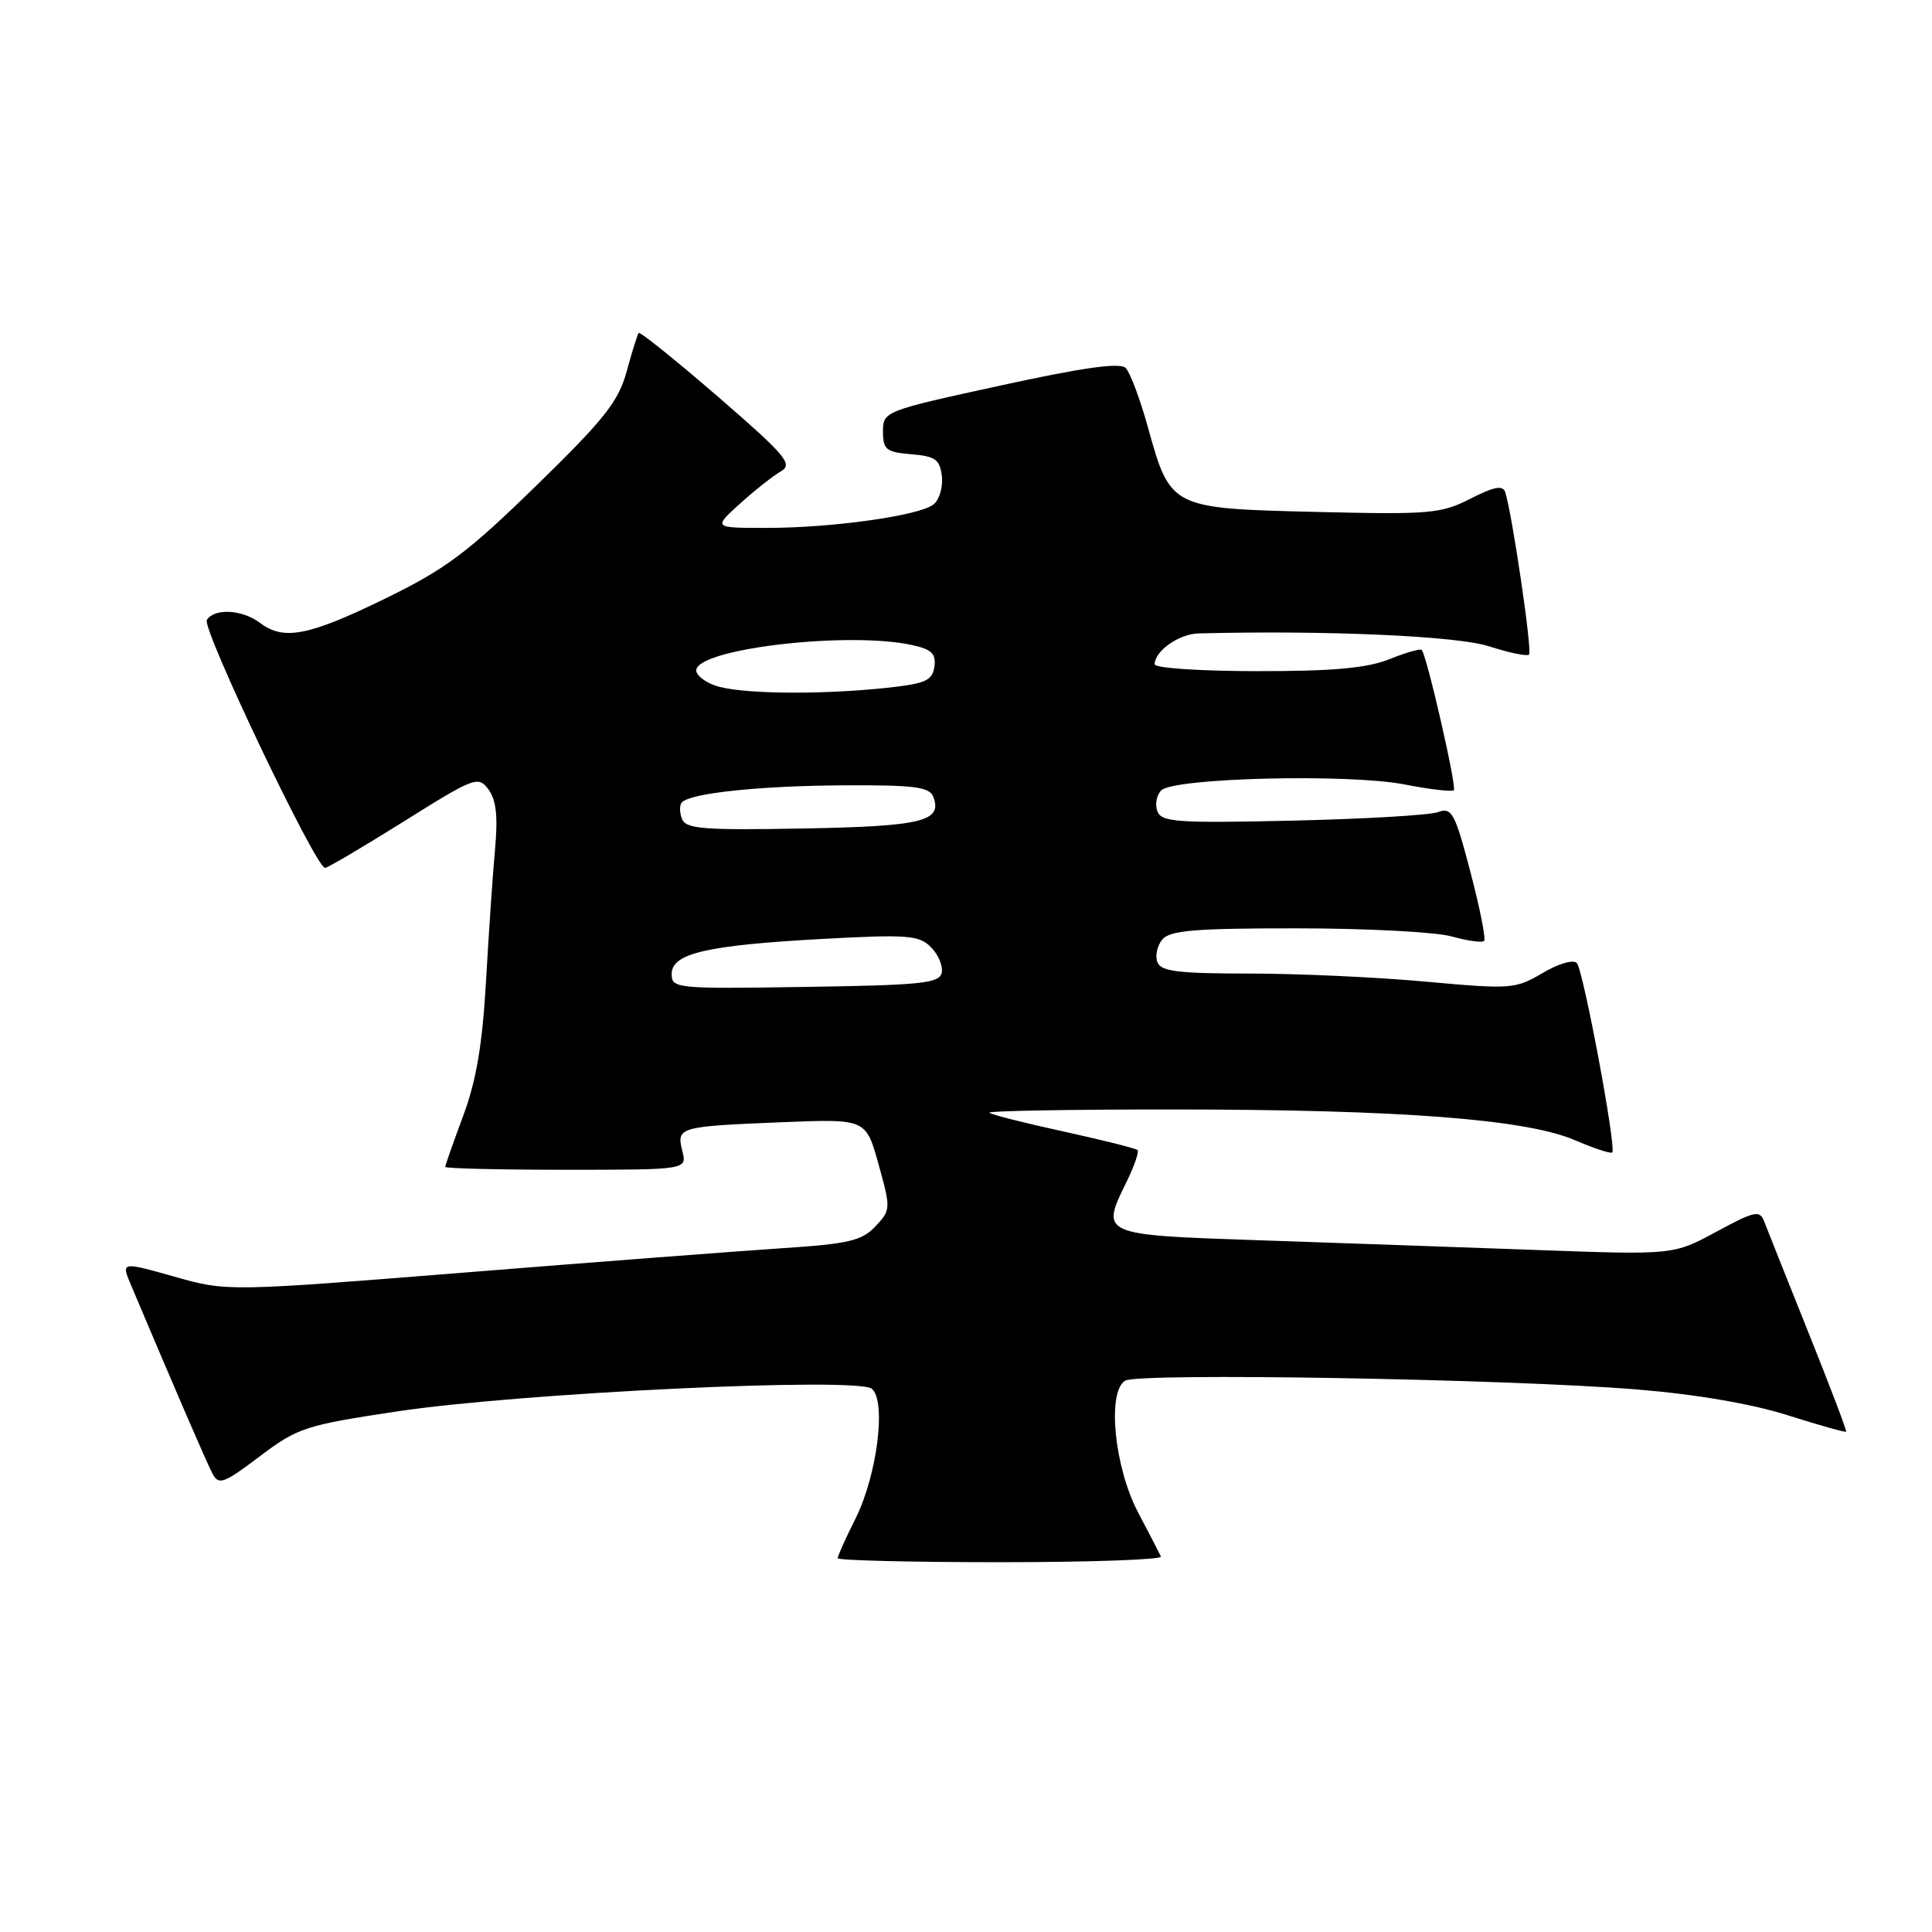 <?xml version="1.0" encoding="UTF-8" standalone="no"?>
<!DOCTYPE svg PUBLIC "-//W3C//DTD SVG 1.1//EN" "http://www.w3.org/Graphics/SVG/1.1/DTD/svg11.dtd" >
<svg xmlns="http://www.w3.org/2000/svg" xmlns:xlink="http://www.w3.org/1999/xlink" version="1.1" viewBox="0 0 256 256">
 <g >
 <path fill="currentColor"
d=" M 153.83 206.25 C 153.64 205.84 152.28 203.20 150.80 200.40 C 147.65 194.41 146.67 184.45 149.08 182.95 C 150.81 181.87 199.63 182.71 216.90 184.11 C 224.71 184.75 232.09 186.01 236.85 187.52 C 241.01 188.84 244.50 189.82 244.62 189.71 C 244.73 189.59 242.47 183.65 239.60 176.50 C 236.74 169.35 234.10 162.74 233.75 161.82 C 233.18 160.32 232.47 160.48 227.43 163.21 C 221.74 166.29 221.74 166.29 203.62 165.63 C 193.65 165.27 177.08 164.69 166.80 164.34 C 145.82 163.63 145.82 163.63 149.25 156.65 C 150.29 154.54 150.95 152.62 150.73 152.39 C 150.50 152.17 146.09 151.06 140.93 149.93 C 135.77 148.81 131.35 147.69 131.11 147.44 C 130.87 147.20 141.88 147.00 155.58 147.01 C 185.48 147.02 202.20 148.30 208.66 151.07 C 211.20 152.16 213.44 152.90 213.63 152.71 C 214.21 152.13 209.80 128.56 208.94 127.61 C 208.48 127.11 206.50 127.68 204.39 128.94 C 200.78 131.06 200.21 131.10 188.90 130.07 C 182.44 129.48 171.93 129.00 165.55 129.00 C 156.11 129.00 153.83 128.72 153.36 127.49 C 153.04 126.66 153.33 125.31 154.01 124.49 C 155.01 123.28 158.37 123.00 171.87 123.01 C 181.02 123.01 190.23 123.49 192.34 124.08 C 194.46 124.67 196.40 124.94 196.65 124.68 C 196.91 124.43 196.09 120.32 194.84 115.55 C 192.77 107.66 192.38 106.95 190.53 107.61 C 189.42 108.02 180.73 108.52 171.24 108.74 C 155.98 109.08 153.91 108.94 153.36 107.50 C 153.02 106.60 153.25 105.35 153.87 104.73 C 155.54 103.06 178.79 102.50 186.14 103.95 C 189.47 104.60 192.39 104.94 192.64 104.70 C 193.05 104.29 189.09 86.97 188.39 86.12 C 188.22 85.92 186.28 86.47 184.09 87.35 C 181.11 88.54 176.65 88.94 166.55 88.93 C 159.10 88.93 153.00 88.52 153.00 88.03 C 153.00 86.26 156.21 84.00 158.82 83.93 C 175.76 83.50 193.10 84.27 197.31 85.64 C 199.96 86.50 202.34 86.99 202.61 86.73 C 203.05 86.28 200.38 68.12 199.45 65.22 C 199.14 64.26 197.99 64.47 194.84 66.08 C 190.94 68.07 189.46 68.20 174.32 67.83 C 155.13 67.37 155.08 67.34 152.11 56.63 C 151.07 52.88 149.74 49.34 149.16 48.76 C 148.41 48.01 143.52 48.69 132.55 51.09 C 117.16 54.44 117.00 54.51 117.00 57.18 C 117.00 59.58 117.42 59.91 120.75 60.19 C 123.94 60.45 124.54 60.89 124.80 63.09 C 124.97 64.51 124.48 66.19 123.72 66.82 C 121.91 68.32 110.29 69.96 101.50 69.95 C 94.50 69.95 94.50 69.95 98.07 66.72 C 100.03 64.95 102.47 63.03 103.48 62.45 C 105.11 61.51 104.14 60.36 95.13 52.56 C 89.52 47.71 84.79 43.91 84.63 44.12 C 84.46 44.33 83.74 46.62 83.04 49.21 C 81.96 53.18 80.11 55.53 71.07 64.34 C 61.87 73.31 59.04 75.42 50.89 79.39 C 40.84 84.28 37.57 84.90 34.44 82.53 C 32.10 80.76 28.39 80.56 27.41 82.15 C 26.72 83.27 41.84 115.00 43.07 115.00 C 43.41 115.00 48.10 112.23 53.50 108.85 C 62.88 102.97 63.37 102.78 64.72 104.60 C 65.75 105.97 65.99 108.17 65.60 112.50 C 65.29 115.80 64.76 123.67 64.40 130.00 C 63.92 138.42 63.11 143.20 61.37 147.87 C 60.07 151.37 59.00 154.41 59.00 154.62 C 59.00 154.83 66.21 155.00 75.02 155.00 C 91.04 155.00 91.04 155.00 90.41 152.51 C 89.62 149.34 89.92 149.26 103.62 148.70 C 114.74 148.25 114.74 148.25 116.41 154.27 C 118.05 160.15 118.04 160.33 116.00 162.50 C 114.21 164.40 112.46 164.82 103.71 165.39 C 98.09 165.76 79.23 167.20 61.79 168.60 C 30.07 171.14 30.07 171.14 23.06 169.15 C 16.04 167.17 16.04 167.17 17.38 170.33 C 23.20 184.11 27.37 193.78 28.15 195.25 C 28.98 196.83 29.62 196.60 34.41 192.98 C 39.44 189.18 40.45 188.85 52.62 187.02 C 68.87 184.57 113.61 182.43 115.52 184.02 C 117.47 185.63 116.23 195.48 113.36 201.22 C 112.06 203.81 111.00 206.17 111.00 206.47 C 111.00 206.76 120.71 207.00 132.58 207.00 C 144.45 207.00 154.01 206.66 153.83 206.25 Z  M 89.00 129.06 C 89.00 126.32 93.64 125.25 109.04 124.41 C 120.23 123.80 121.78 123.92 123.34 125.49 C 124.31 126.45 124.96 127.98 124.79 128.87 C 124.51 130.29 122.20 130.54 106.74 130.77 C 89.62 131.04 89.00 130.98 89.00 129.06 Z  M 90.36 108.49 C 90.02 107.62 90.03 106.64 90.37 106.30 C 91.59 105.08 100.74 104.12 111.78 104.06 C 121.14 104.01 123.17 104.27 123.66 105.57 C 124.92 108.83 122.21 109.49 106.43 109.78 C 93.12 110.02 90.87 109.84 90.36 108.49 Z  M 94.70 90.82 C 93.16 90.26 92.07 89.28 92.28 88.65 C 93.20 85.84 112.65 83.67 120.84 85.47 C 123.46 86.04 124.05 86.62 123.81 88.34 C 123.54 90.19 122.64 90.59 117.50 91.14 C 108.42 92.11 97.83 91.96 94.70 90.82 Z "/>
</g>
</svg>
